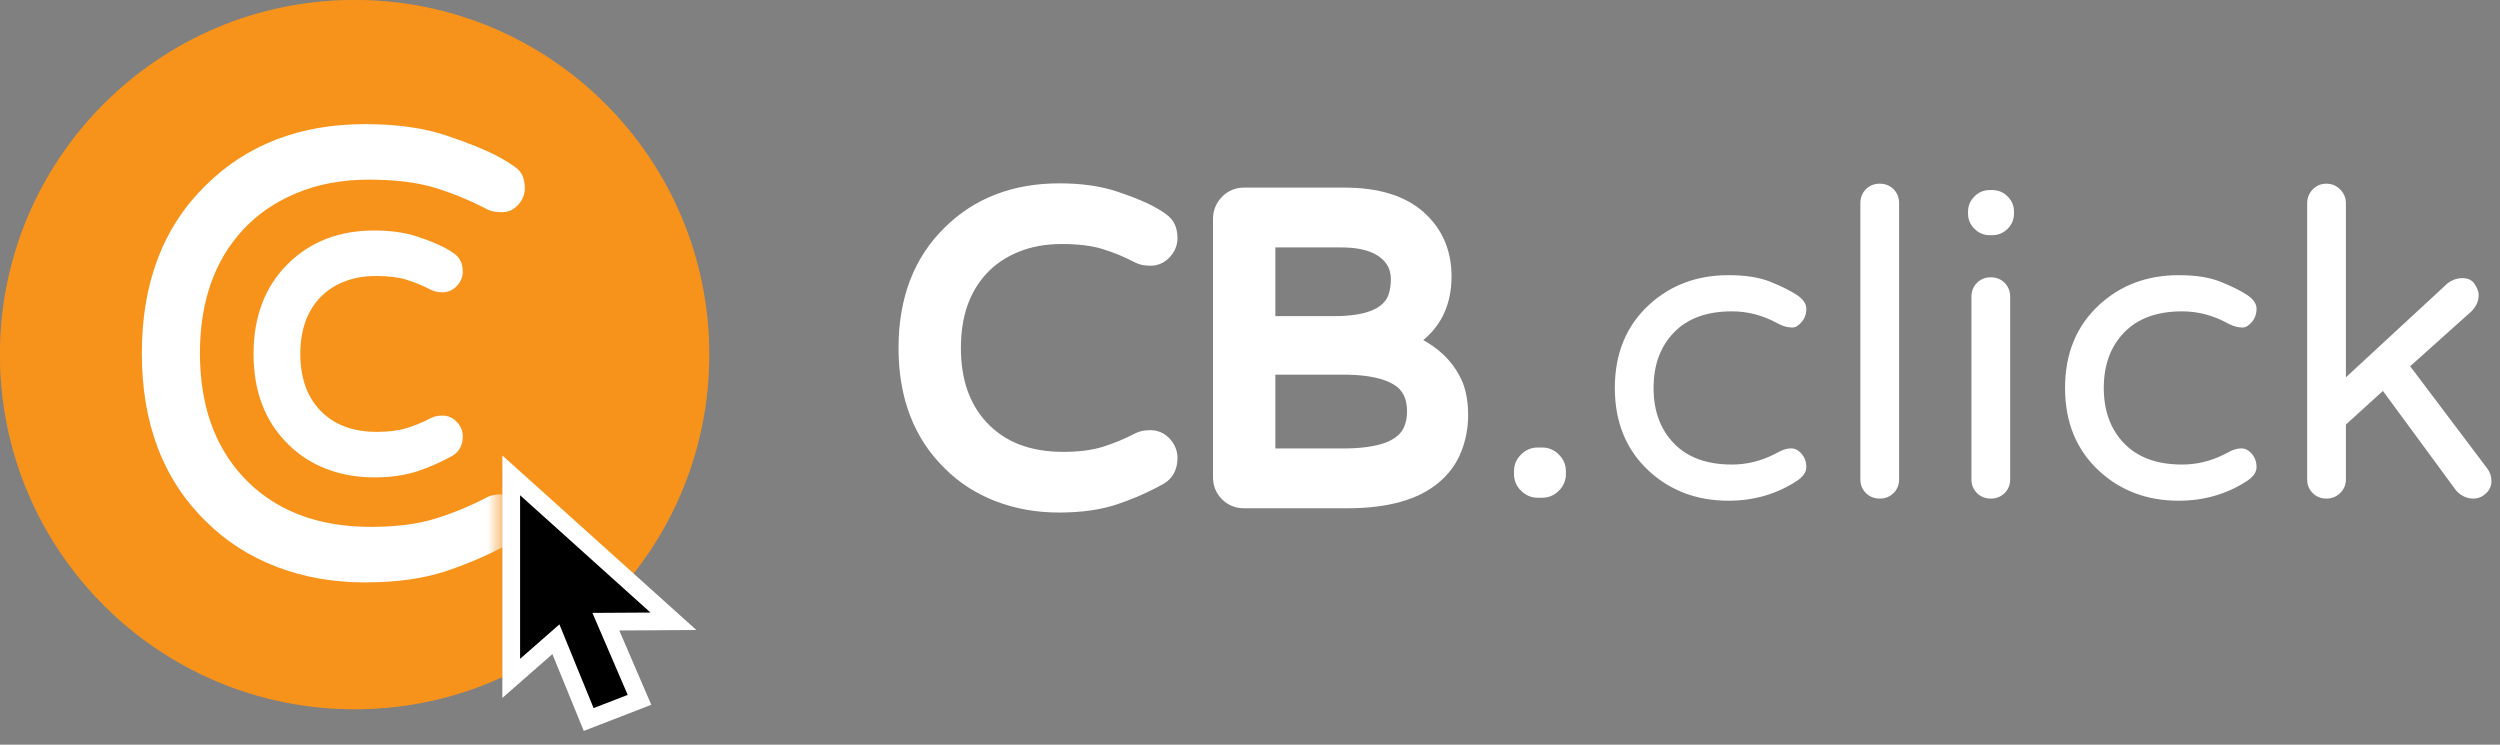 <svg width="141" height="42" viewBox="0 0 141 42" fill="none" xmlns="http://www.w3.org/2000/svg">
<rect x="0" y="0" width="141" height="42" fill="#808080" stroke="none"/>
<path fill-rule="evenodd" clip-rule="evenodd" d="M63.023 10.81C62.087 10.495 60.996 10.341 59.744 10.341C57.126 10.341 54.956 11.174 53.275 12.838C51.543 14.536 50.677 16.812 50.677 19.624C50.677 22.436 51.543 24.712 53.277 26.412C54.091 27.226 55.059 27.849 56.17 28.275C57.271 28.696 58.46 28.907 59.732 28.907C60.992 28.907 62.087 28.753 63.017 28.44C63.782 28.182 64.51 27.875 65.198 27.518L65.647 27.276C66.139 26.983 66.411 26.472 66.411 25.84C66.411 25.432 66.263 25.06 65.984 24.755C65.692 24.435 65.315 24.261 64.892 24.261C64.565 24.261 64.288 24.311 64.054 24.428C63.438 24.751 62.82 25.007 62.187 25.203C61.584 25.39 60.841 25.485 59.96 25.485C58.09 25.485 56.661 24.924 55.626 23.803C54.675 22.767 54.195 21.385 54.195 19.624C54.195 17.863 54.675 16.481 55.627 15.443C56.104 14.924 56.699 14.515 57.42 14.216C58.144 13.915 58.961 13.763 59.876 13.763C60.814 13.763 61.585 13.859 62.187 14.045C62.82 14.241 63.438 14.497 64.042 14.814C64.288 14.937 64.565 14.987 64.892 14.987C65.315 14.987 65.692 14.813 65.984 14.493C66.262 14.189 66.411 13.822 66.411 13.42C66.411 13.069 66.332 12.755 66.164 12.488C65.986 12.207 65.645 11.96 65.091 11.658C64.683 11.437 64.146 11.208 63.476 10.967L63.023 10.81ZM80.272 11.947C79.224 11.028 77.733 10.581 75.824 10.581H70.16C69.675 10.581 69.246 10.762 68.912 11.11C68.584 11.45 68.413 11.876 68.413 12.352V26.92C68.413 27.399 68.586 27.825 68.921 28.159C69.255 28.494 69.681 28.667 70.16 28.667H75.968C78.255 28.667 79.987 28.194 81.15 27.213C81.729 26.728 82.156 26.139 82.421 25.458C82.675 24.804 82.803 24.122 82.803 23.416C82.803 22.713 82.701 22.096 82.493 21.564C82.088 20.612 81.407 19.856 80.464 19.292L80.272 19.181C81.325 18.316 81.867 17.105 81.867 15.592C81.867 14.107 81.331 12.876 80.272 11.947ZM75.776 21.131H71.931V25.293H75.752C77.781 25.293 78.883 24.85 79.195 24.065C79.302 23.815 79.357 23.529 79.357 23.2C79.357 22.465 79.111 21.99 78.601 21.684C78.038 21.346 77.174 21.155 76.012 21.133L75.776 21.131ZM71.931 17.829V13.955H75.656L75.86 13.957C76.728 13.982 77.376 14.168 77.813 14.494C78.244 14.816 78.445 15.218 78.445 15.76C78.445 16.074 78.4 16.363 78.311 16.629C78.034 17.394 77.063 17.829 75.248 17.829H71.931Z" fill="white"/>
<path fill-rule="evenodd" clip-rule="evenodd" d="M105.237 10.672C105.029 10.88 104.925 11.144 104.925 11.464V27.04C104.925 27.344 105.029 27.6 105.237 27.808C105.445 28.016 105.705 28.12 106.017 28.12C106.329 28.12 106.589 28.016 106.797 27.808C107.005 27.6 107.109 27.344 107.109 27.04V11.464C107.109 11.144 107.005 10.88 106.797 10.672C106.589 10.464 106.329 10.36 106.017 10.36C105.705 10.36 105.445 10.464 105.237 10.672ZM97.677 26.2C98.499 26.2 99.286 26.012 100.041 25.635L100.245 25.528C100.533 25.368 100.789 25.288 101.013 25.288C101.237 25.288 101.437 25.392 101.613 25.6C101.789 25.808 101.877 26.056 101.877 26.344C101.877 26.632 101.693 26.896 101.325 27.136C100.189 27.872 98.909 28.24 97.485 28.24C95.709 28.24 94.213 27.68 92.997 26.56C91.717 25.376 91.077 23.816 91.077 21.88C91.077 19.944 91.717 18.384 92.997 17.2C94.213 16.08 95.709 15.52 97.485 15.52C98.445 15.52 99.233 15.644 99.849 15.892C100.465 16.14 100.957 16.384 101.325 16.624C101.693 16.864 101.877 17.128 101.877 17.416C101.877 17.704 101.789 17.952 101.613 18.16C101.437 18.368 101.261 18.472 101.085 18.472C100.852 18.472 100.613 18.413 100.368 18.296L100.245 18.232C99.429 17.784 98.573 17.56 97.677 17.56C96.269 17.56 95.181 17.956 94.413 18.748C93.645 19.54 93.261 20.584 93.261 21.88C93.261 23.176 93.645 24.22 94.413 25.012C95.181 25.804 96.269 26.2 97.677 26.2ZM86.973 25.24C87.341 25.24 87.657 25.372 87.921 25.636C88.185 25.9 88.317 26.216 88.317 26.584V26.728C88.317 27.096 88.185 27.412 87.921 27.676C87.657 27.94 87.341 28.072 86.973 28.072H86.733C86.365 28.072 86.049 27.94 85.785 27.676C85.521 27.412 85.389 27.096 85.389 26.728V26.584C85.389 26.216 85.521 25.9 85.785 25.636C86.049 25.372 86.365 25.24 86.733 25.24H86.973ZM111.189 16.744C111.189 16.424 111.293 16.16 111.501 15.952C111.709 15.744 111.969 15.64 112.281 15.64C112.593 15.64 112.853 15.744 113.061 15.952C113.269 16.16 113.373 16.424 113.373 16.744V27.04C113.373 27.344 113.269 27.6 113.061 27.808C112.853 28.016 112.593 28.12 112.281 28.12C111.969 28.12 111.709 28.016 111.501 27.808C111.293 27.6 111.189 27.344 111.189 27.04V16.744ZM113.229 12.904C113.469 12.664 113.589 12.376 113.589 12.04V11.944C113.589 11.608 113.469 11.32 113.229 11.08C112.989 10.84 112.701 10.72 112.365 10.72H112.221C111.885 10.72 111.597 10.84 111.357 11.08C111.117 11.32 110.997 11.608 110.997 11.944V12.04C110.997 12.376 111.117 12.664 111.357 12.904C111.597 13.144 111.885 13.264 112.221 13.264H112.365C112.701 13.264 112.989 13.144 113.229 12.904ZM123.069 26.2C123.891 26.2 124.678 26.012 125.433 25.635L125.637 25.528C125.925 25.368 126.181 25.288 126.405 25.288C126.629 25.288 126.829 25.392 127.005 25.6C127.181 25.808 127.269 26.056 127.269 26.344C127.269 26.632 127.085 26.896 126.717 27.136C125.581 27.872 124.301 28.24 122.877 28.24C121.101 28.24 119.605 27.68 118.389 26.56C117.109 25.376 116.469 23.816 116.469 21.88C116.469 19.944 117.109 18.384 118.389 17.2C119.605 16.08 121.101 15.52 122.877 15.52C123.837 15.52 124.625 15.644 125.241 15.892C125.857 16.14 126.349 16.384 126.717 16.624C127.085 16.864 127.269 17.128 127.269 17.416C127.269 17.704 127.181 17.952 127.005 18.16C126.829 18.368 126.653 18.472 126.477 18.472C126.244 18.472 126.005 18.413 125.76 18.296L125.637 18.232C124.821 17.784 123.965 17.56 123.069 17.56C121.661 17.56 120.573 17.956 119.805 18.748C119.037 19.54 118.653 20.584 118.653 21.88C118.653 23.176 119.037 24.22 119.805 25.012C120.573 25.804 121.661 26.2 123.069 26.2ZM140.517 27.136C140.517 26.864 140.437 26.624 140.277 26.416L135.933 20.656L139.389 17.56C139.661 17.288 139.797 16.976 139.797 16.624C139.797 16.464 139.725 16.268 139.581 16.036C139.437 15.804 139.205 15.688 138.885 15.688C138.565 15.688 138.277 15.792 138.021 16L132.309 21.28V11.464C132.309 11.16 132.201 10.9 131.985 10.684C131.769 10.468 131.509 10.36 131.205 10.36C130.901 10.36 130.645 10.468 130.437 10.684C130.229 10.9 130.125 11.16 130.125 11.464V27.04C130.125 27.344 130.229 27.6 130.437 27.808C130.645 28.016 130.901 28.12 131.205 28.12C131.509 28.12 131.769 28.016 131.985 27.808C132.201 27.6 132.309 27.344 132.309 27.04V23.944L134.397 22.048L138.525 27.664C138.797 27.968 139.125 28.12 139.509 28.12C139.765 28.12 139.997 28.024 140.205 27.832C140.413 27.64 140.517 27.408 140.517 27.136Z" fill="white"/>
<path fill-rule="evenodd" clip-rule="evenodd" d="M28.333 38.187C25.797 39.351 22.974 40 20 40C8.954 40 0 31.046 0 20C0 8.954 8.954 0 20 0C31.046 0 40 8.954 40 20C40 24.677 38.394 28.98 35.704 32.386L28.333 25.755V38.187Z" fill="#F7931A"/>
<mask id="mask0" mask-type="alpha" maskUnits="userSpaceOnUse" x="0" y="0" width="40" height="40">
<path fill-rule="evenodd" clip-rule="evenodd" d="M28.333 38.187C25.797 39.351 22.974 40 20 40C8.954 40 0 31.046 0 20C0 8.954 8.954 0 20 0C31.046 0 40 8.954 40 20C40 24.677 38.394 28.98 35.704 32.386L28.333 25.755V38.187Z" fill="white"/>
</mask>
<g mask="url(#mask0)">
<path fill-rule="evenodd" clip-rule="evenodd" d="M20 40C31.046 40 40 31.046 40 20C40 8.954 31.046 0 20 0C8.954 0 0 8.954 0 20C0 31.046 8.954 40 20 40Z" fill="#F7931A"/>
<mask id="mask1" mask-type="alpha" maskUnits="userSpaceOnUse" x="0" y="0" width="40" height="40">
<path fill-rule="evenodd" clip-rule="evenodd" d="M20 40C31.046 40 40 31.046 40 20C40 8.954 31.046 0 20 0C8.954 0 0 8.954 0 20C0 31.046 8.954 40 20 40Z" fill="white"/>
</mask>
<g mask="url(#mask1)">
<path fill-rule="evenodd" clip-rule="evenodd" d="M28.322 27.88C27.974 27.88 27.704 27.928 27.512 28.024C26.552 28.528 25.568 28.936 24.56 29.248C23.552 29.56 22.34 29.716 20.924 29.716C17.852 29.716 15.44 28.768 13.688 26.872C12.08 25.12 11.276 22.804 11.276 19.924C11.276 17.044 12.08 14.728 13.688 12.976C14.504 12.088 15.518 11.392 16.73 10.888C17.942 10.384 19.298 10.132 20.798 10.132C22.298 10.132 23.552 10.288 24.56 10.6C25.568 10.912 26.552 11.32 27.512 11.824C27.704 11.92 27.974 11.968 28.322 11.968C28.67 11.968 28.97 11.83 29.222 11.554C29.474 11.278 29.6 10.966 29.6 10.618C29.6 10.27 29.528 9.982 29.384 9.754C29.24 9.526 28.826 9.226 28.142 8.854C27.458 8.482 26.474 8.08 25.19 7.648C23.906 7.216 22.376 7 20.6 7C16.928 7 13.928 8.152 11.6 10.456C9.2 12.808 8 15.964 8 19.924C8 23.884 9.2 27.04 11.6 29.392C12.728 30.52 14.06 31.378 15.596 31.966C17.132 32.554 18.794 32.848 20.582 32.848C22.37 32.848 23.906 32.632 25.19 32.2C26.474 31.768 27.68 31.24 28.808 30.616C29.336 30.352 29.6 29.896 29.6 29.248C29.6 28.888 29.474 28.57 29.222 28.294C28.97 28.018 28.67 27.88 28.322 27.88ZM23.554 13.35C22.857 13.116 22.039 13 21.1 13C19.136 13 17.509 13.625 16.248 14.873C14.949 16.146 14.3 17.853 14.3 19.962C14.3 22.071 14.949 23.778 16.25 25.053C16.86 25.664 17.586 26.131 18.419 26.45C19.246 26.766 20.137 26.924 21.091 26.924C22.036 26.924 22.857 26.808 23.554 26.574C24.225 26.348 24.855 26.072 25.446 25.745C25.866 25.536 26.1 25.132 26.1 24.624C26.1 24.318 25.989 24.039 25.78 23.81C25.561 23.57 25.279 23.44 24.961 23.44C24.716 23.44 24.508 23.477 24.332 23.565C23.87 23.807 23.407 24 22.932 24.146C22.48 24.286 21.923 24.358 21.262 24.358C19.859 24.358 18.788 23.937 18.011 23.097C17.298 22.32 16.938 21.283 16.938 19.962C16.938 18.641 17.298 17.605 18.012 16.826C18.37 16.437 18.817 16.13 19.357 15.906C19.9 15.68 20.513 15.566 21.199 15.566C21.902 15.566 22.481 15.638 22.932 15.778C23.407 15.925 23.87 16.117 24.324 16.355C24.508 16.447 24.716 16.484 24.961 16.484C25.279 16.484 25.561 16.354 25.78 16.114C25.989 15.886 26.1 15.61 26.1 15.309C26.1 15.046 26.041 14.81 25.915 14.61C25.782 14.399 25.526 14.214 25.11 13.988C24.738 13.786 24.221 13.575 23.554 13.35Z" fill="white"/>
</g>
</g>
<path d="M29.668 27.561L28.833 26.811V27.933V37.158V38.261L29.663 37.534L31.353 36.053L33.016 40.126L33.202 40.58L33.66 40.403L35.584 39.659L36.068 39.471L35.862 38.995L34.17 35.063L36.689 35.048L37.981 35.04L37.02 34.176L29.668 27.561Z" fill="black" stroke="white"/>
</svg>
